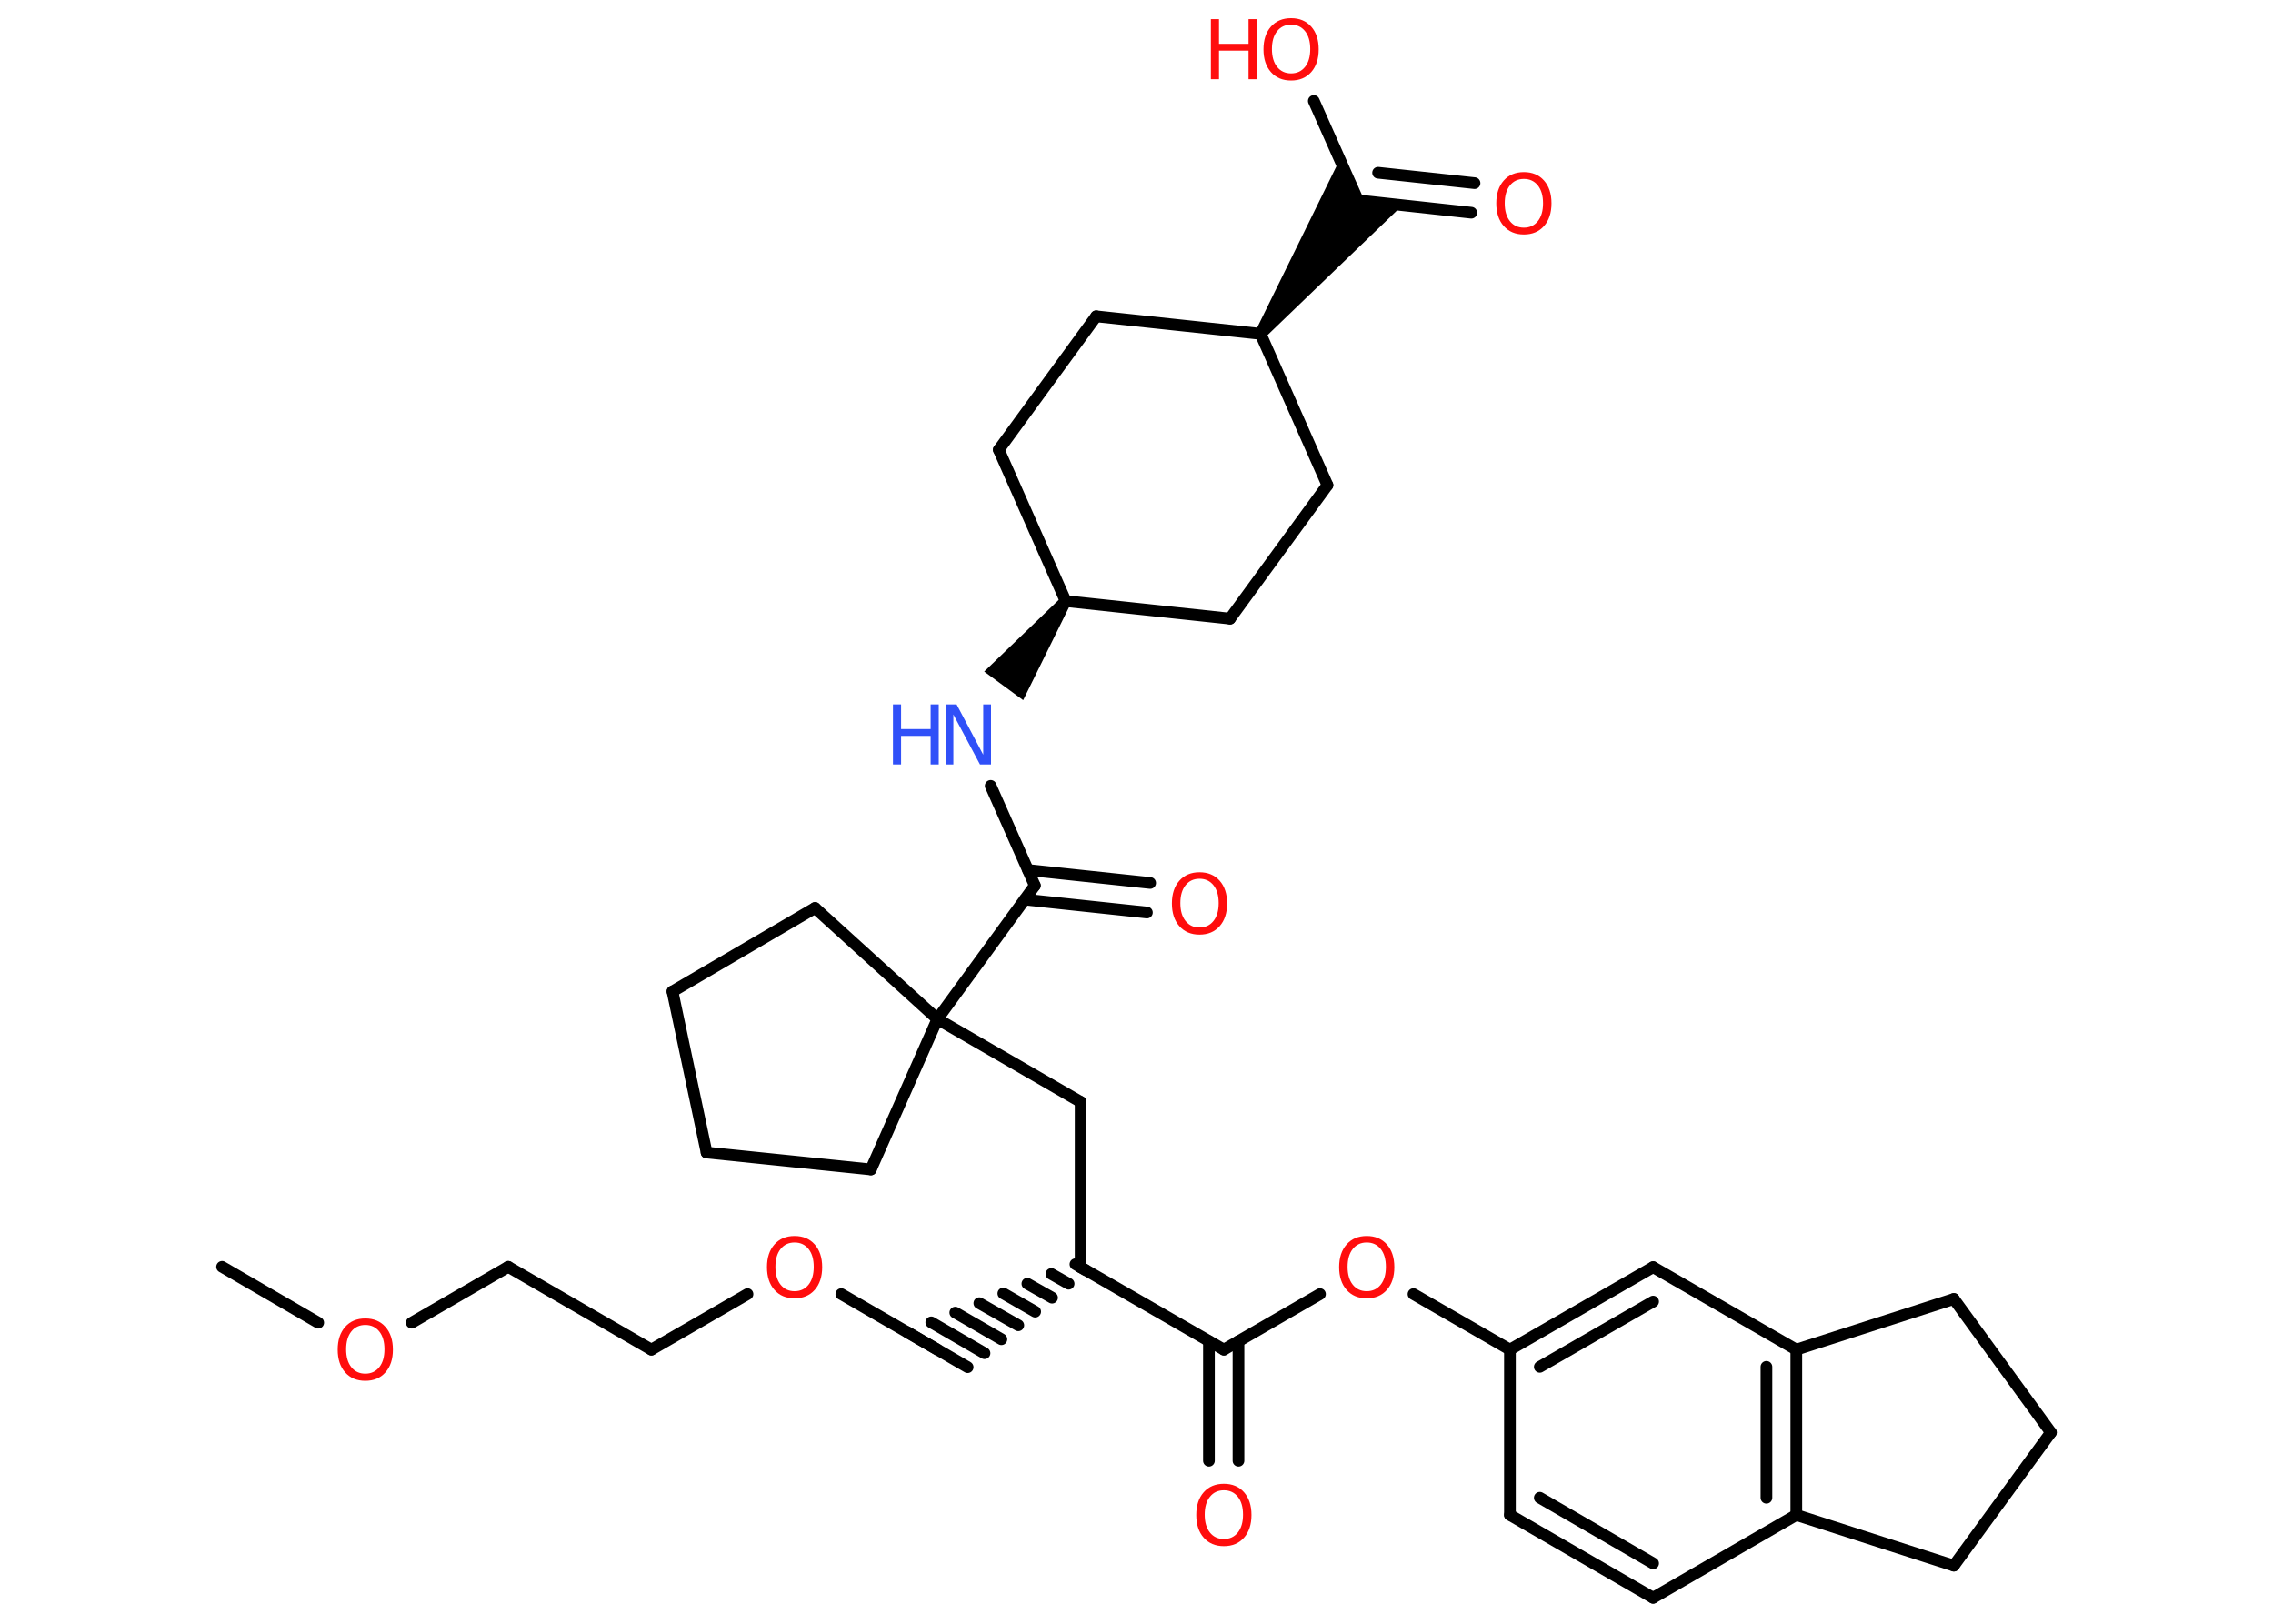 <?xml version='1.0' encoding='UTF-8'?>
<!DOCTYPE svg PUBLIC "-//W3C//DTD SVG 1.1//EN" "http://www.w3.org/Graphics/SVG/1.1/DTD/svg11.dtd">
<svg version='1.2' xmlns='http://www.w3.org/2000/svg' xmlns:xlink='http://www.w3.org/1999/xlink' width='70.0mm' height='50.0mm' viewBox='0 0 70.0 50.0'>
  <desc>Generated by the Chemistry Development Kit (http://github.com/cdk)</desc>
  <g stroke-linecap='round' stroke-linejoin='round' stroke='#000000' stroke-width='.36' fill='#FF0D0D'>
    <rect x='.0' y='.0' width='70.0' height='50.0' fill='#FFFFFF' stroke='none'/>
    <g id='mol1' class='mol'>
      <line id='mol1bnd1' class='bond' x1='6.84' y1='39.01' x2='9.8' y2='40.73'/>
      <line id='mol1bnd2' class='bond' x1='12.68' y1='40.73' x2='15.65' y2='39.01'/>
      <line id='mol1bnd3' class='bond' x1='15.65' y1='39.01' x2='20.06' y2='41.56'/>
      <line id='mol1bnd4' class='bond' x1='20.06' y1='41.56' x2='23.02' y2='39.85'/>
      <line id='mol1bnd5' class='bond' x1='25.91' y1='39.85' x2='28.87' y2='41.56'/>
      <g id='mol1bnd6' class='bond'>
        <line x1='33.12' y1='38.93' x2='33.43' y2='39.11'/>
        <line x1='32.38' y1='39.23' x2='32.91' y2='39.53'/>
        <line x1='31.64' y1='39.53' x2='32.4' y2='39.96'/>
        <line x1='30.9' y1='39.83' x2='31.88' y2='40.39'/>
        <line x1='30.16' y1='40.13' x2='31.36' y2='40.81'/>
        <line x1='29.42' y1='40.42' x2='30.84' y2='41.24'/>
        <line x1='28.68' y1='40.72' x2='30.32' y2='41.67'/>
        <line x1='27.94' y1='41.02' x2='29.8' y2='42.1'/>
      </g>
      <line id='mol1bnd7' class='bond' x1='33.28' y1='39.02' x2='33.28' y2='33.93'/>
      <line id='mol1bnd8' class='bond' x1='33.28' y1='33.93' x2='28.87' y2='31.38'/>
      <line id='mol1bnd9' class='bond' x1='28.87' y1='31.38' x2='25.1' y2='27.96'/>
      <line id='mol1bnd10' class='bond' x1='25.1' y1='27.96' x2='20.71' y2='30.53'/>
      <line id='mol1bnd11' class='bond' x1='20.71' y1='30.53' x2='21.76' y2='35.49'/>
      <line id='mol1bnd12' class='bond' x1='21.76' y1='35.49' x2='26.82' y2='36.01'/>
      <line id='mol1bnd13' class='bond' x1='28.87' y1='31.38' x2='26.82' y2='36.01'/>
      <line id='mol1bnd14' class='bond' x1='28.87' y1='31.38' x2='31.87' y2='27.27'/>
      <g id='mol1bnd15' class='bond'>
        <line x1='31.66' y1='26.79' x2='35.42' y2='27.19'/>
        <line x1='31.56' y1='27.7' x2='35.32' y2='28.1'/>
      </g>
      <line id='mol1bnd16' class='bond' x1='31.87' y1='27.27' x2='30.51' y2='24.2'/>
      <path id='mol1bnd17' class='bond' d='M32.96 18.62l-.29 -.21l-2.36 2.27l.6 .44l.6 .44z' stroke='none' fill='#000000'/>
      <line id='mol1bnd18' class='bond' x1='32.82' y1='18.51' x2='30.76' y2='13.85'/>
      <line id='mol1bnd19' class='bond' x1='30.76' y1='13.85' x2='33.76' y2='9.74'/>
      <line id='mol1bnd20' class='bond' x1='33.76' y1='9.74' x2='38.82' y2='10.28'/>
      <line id='mol1bnd21' class='bond' x1='38.82' y1='10.28' x2='40.88' y2='14.94'/>
      <line id='mol1bnd22' class='bond' x1='40.88' y1='14.94' x2='37.88' y2='19.05'/>
      <line id='mol1bnd23' class='bond' x1='32.82' y1='18.51' x2='37.88' y2='19.05'/>
      <path id='mol1bnd24' class='bond' d='M38.67 10.18l.29 .21l4.23 -4.07l-1.37 -.15l-.56 -1.26z' stroke='none' fill='#000000'/>
      <line id='mol1bnd25' class='bond' x1='41.82' y1='6.17' x2='40.46' y2='3.11'/>
      <g id='mol1bnd26' class='bond'>
        <line x1='41.82' y1='6.17' x2='45.31' y2='6.55'/>
        <line x1='42.44' y1='5.32' x2='45.41' y2='5.64'/>
      </g>
      <line id='mol1bnd27' class='bond' x1='33.28' y1='39.02' x2='37.69' y2='41.56'/>
      <g id='mol1bnd28' class='bond'>
        <line x1='38.14' y1='41.3' x2='38.14' y2='44.98'/>
        <line x1='37.23' y1='41.3' x2='37.23' y2='44.98'/>
      </g>
      <line id='mol1bnd29' class='bond' x1='37.69' y1='41.56' x2='40.65' y2='39.85'/>
      <line id='mol1bnd30' class='bond' x1='43.53' y1='39.85' x2='46.5' y2='41.56'/>
      <g id='mol1bnd31' class='bond'>
        <line x1='50.91' y1='39.02' x2='46.5' y2='41.56'/>
        <line x1='50.91' y1='40.08' x2='47.42' y2='42.09'/>
      </g>
      <line id='mol1bnd32' class='bond' x1='50.91' y1='39.02' x2='55.32' y2='41.56'/>
      <g id='mol1bnd33' class='bond'>
        <line x1='55.32' y1='46.65' x2='55.32' y2='41.56'/>
        <line x1='54.4' y1='46.12' x2='54.4' y2='42.09'/>
      </g>
      <line id='mol1bnd34' class='bond' x1='55.32' y1='46.65' x2='60.17' y2='48.21'/>
      <line id='mol1bnd35' class='bond' x1='60.17' y1='48.21' x2='63.16' y2='44.11'/>
      <line id='mol1bnd36' class='bond' x1='63.16' y1='44.11' x2='60.17' y2='40.0'/>
      <line id='mol1bnd37' class='bond' x1='55.32' y1='41.56' x2='60.17' y2='40.0'/>
      <line id='mol1bnd38' class='bond' x1='55.32' y1='46.65' x2='50.91' y2='49.2'/>
      <g id='mol1bnd39' class='bond'>
        <line x1='46.5' y1='46.65' x2='50.91' y2='49.2'/>
        <line x1='47.42' y1='46.12' x2='50.91' y2='48.14'/>
      </g>
      <line id='mol1bnd40' class='bond' x1='46.5' y1='41.56' x2='46.5' y2='46.65'/>
      <path id='mol1atm2' class='atom' d='M11.25 40.8q-.27 .0 -.43 .2q-.16 .2 -.16 .55q.0 .35 .16 .55q.16 .2 .43 .2q.27 .0 .43 -.2q.16 -.2 .16 -.55q.0 -.35 -.16 -.55q-.16 -.2 -.43 -.2zM11.25 40.6q.39 .0 .62 .26q.23 .26 .23 .7q.0 .44 -.23 .7q-.23 .26 -.62 .26q-.39 .0 -.62 -.26q-.23 -.26 -.23 -.7q.0 -.44 .23 -.7q.23 -.26 .62 -.26z' stroke='none'/>
      <path id='mol1atm5' class='atom' d='M24.47 38.26q-.27 .0 -.43 .2q-.16 .2 -.16 .55q.0 .35 .16 .55q.16 .2 .43 .2q.27 .0 .43 -.2q.16 -.2 .16 -.55q.0 -.35 -.16 -.55q-.16 -.2 -.43 -.2zM24.47 38.06q.39 .0 .62 .26q.23 .26 .23 .7q.0 .44 -.23 .7q-.23 .26 -.62 .26q-.39 .0 -.62 -.26q-.23 -.26 -.23 -.7q.0 -.44 .23 -.7q.23 -.26 .62 -.26z' stroke='none'/>
      <path id='mol1atm15' class='atom' d='M36.94 27.06q-.27 .0 -.43 .2q-.16 .2 -.16 .55q.0 .35 .16 .55q.16 .2 .43 .2q.27 .0 .43 -.2q.16 -.2 .16 -.55q.0 -.35 -.16 -.55q-.16 -.2 -.43 -.2zM36.94 26.86q.39 .0 .62 .26q.23 .26 .23 .7q.0 .44 -.23 .7q-.23 .26 -.62 .26q-.39 .0 -.62 -.26q-.23 -.26 -.23 -.7q.0 -.44 .23 -.7q.23 -.26 .62 -.26z' stroke='none'/>
      <g id='mol1atm16' class='atom'>
        <path d='M29.12 21.69h.34l.82 1.55v-1.55h.24v1.85h-.34l-.82 -1.54v1.54h-.24v-1.85z' stroke='none' fill='#3050F8'/>
        <path d='M27.5 21.69h.25v.76h.91v-.76h.25v1.85h-.25v-.88h-.91v.88h-.25v-1.85z' stroke='none' fill='#3050F8'/>
      </g>
      <g id='mol1atm24' class='atom'>
        <path d='M39.76 .76q-.27 .0 -.43 .2q-.16 .2 -.16 .55q.0 .35 .16 .55q.16 .2 .43 .2q.27 .0 .43 -.2q.16 -.2 .16 -.55q.0 -.35 -.16 -.55q-.16 -.2 -.43 -.2zM39.76 .56q.39 .0 .62 .26q.23 .26 .23 .7q.0 .44 -.23 .7q-.23 .26 -.62 .26q-.39 .0 -.62 -.26q-.23 -.26 -.23 -.7q.0 -.44 .23 -.7q.23 -.26 .62 -.26z' stroke='none'/>
        <path d='M37.29 .59h.25v.76h.91v-.76h.25v1.85h-.25v-.88h-.91v.88h-.25v-1.85z' stroke='none'/>
      </g>
      <path id='mol1atm25' class='atom' d='M46.93 5.51q-.27 .0 -.43 .2q-.16 .2 -.16 .55q.0 .35 .16 .55q.16 .2 .43 .2q.27 .0 .43 -.2q.16 -.2 .16 -.55q.0 -.35 -.16 -.55q-.16 -.2 -.43 -.2zM46.93 5.3q.39 .0 .62 .26q.23 .26 .23 .7q.0 .44 -.23 .7q-.23 .26 -.62 .26q-.39 .0 -.62 -.26q-.23 -.26 -.23 -.7q.0 -.44 .23 -.7q.23 -.26 .62 -.26z' stroke='none'/>
      <path id='mol1atm27' class='atom' d='M37.69 45.89q-.27 .0 -.43 .2q-.16 .2 -.16 .55q.0 .35 .16 .55q.16 .2 .43 .2q.27 .0 .43 -.2q.16 -.2 .16 -.55q.0 -.35 -.16 -.55q-.16 -.2 -.43 -.2zM37.69 45.69q.39 .0 .62 .26q.23 .26 .23 .7q.0 .44 -.23 .7q-.23 .26 -.62 .26q-.39 .0 -.62 -.26q-.23 -.26 -.23 -.7q.0 -.44 .23 -.7q.23 -.26 .62 -.26z' stroke='none'/>
      <path id='mol1atm28' class='atom' d='M42.09 38.26q-.27 .0 -.43 .2q-.16 .2 -.16 .55q.0 .35 .16 .55q.16 .2 .43 .2q.27 .0 .43 -.2q.16 -.2 .16 -.55q.0 -.35 -.16 -.55q-.16 -.2 -.43 -.2zM42.09 38.06q.39 .0 .62 .26q.23 .26 .23 .7q.0 .44 -.23 .7q-.23 .26 -.62 .26q-.39 .0 -.62 -.26q-.23 -.26 -.23 -.7q.0 -.44 .23 -.7q.23 -.26 .62 -.26z' stroke='none'/>
    </g>
  </g>
</svg>

